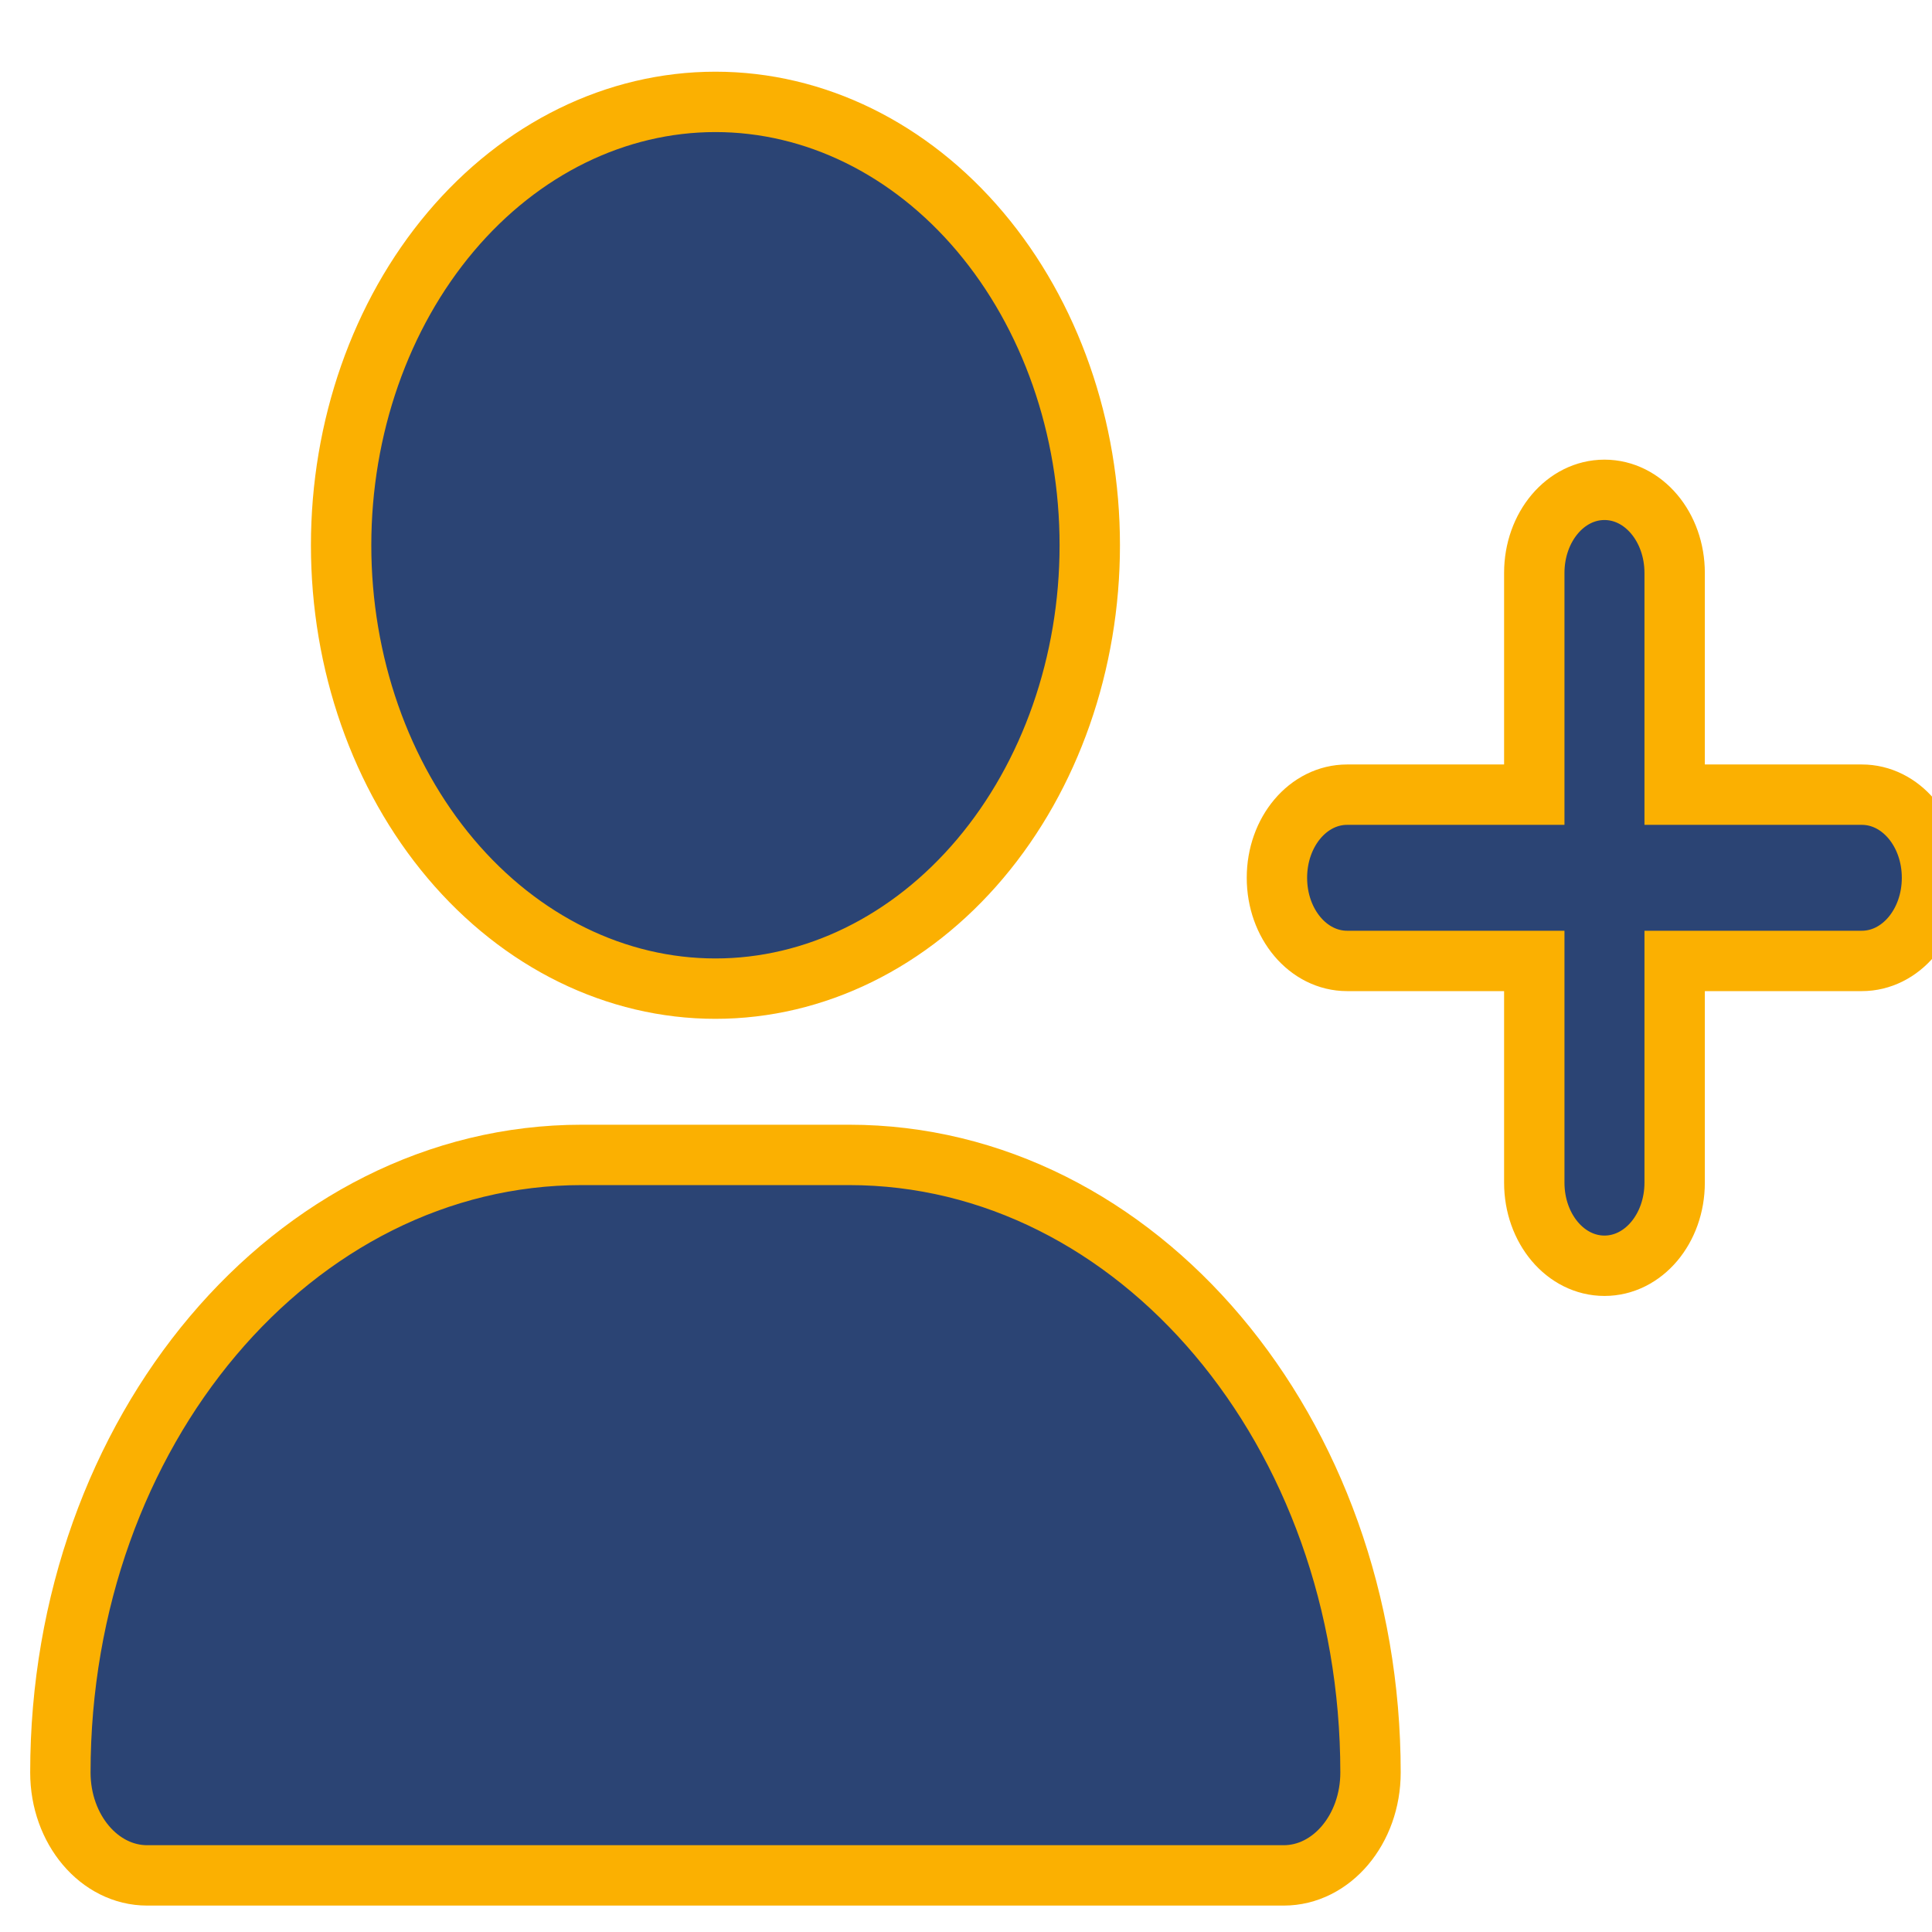 <svg width="512" height="512" viewBox="0 0 512 512" fill="none" xmlns="http://www.w3.org/2000/svg">
<g clip-path="url(#clip0_193_222)">
<path d="M90.4 144.5C90.4 113.337 100.851 83.451 119.455 61.415C138.059 39.379 163.291 27 189.6 27C215.909 27 241.141 39.379 259.745 61.415C278.349 83.451 288.8 113.337 288.8 144.5C288.8 175.663 278.349 205.55 259.745 227.585C241.141 249.621 215.909 262 189.6 262C163.291 262 138.059 249.621 119.455 227.585C100.851 205.55 90.4 175.663 90.4 144.5ZM16 469.736C16 379.316 77.845 306.062 154.182 306.062H225.018C301.355 306.062 363.2 379.316 363.2 469.736C363.2 484.791 352.892 497 340.182 497H39.017C26.308 497 16 484.791 16 469.736ZM406.6 313.406V254.656H357C346.692 254.656 338.4 244.834 338.4 232.625C338.4 220.416 346.692 210.594 357 210.594H406.6V151.844C406.6 139.635 414.892 129.812 425.2 129.812C435.507 129.812 443.8 139.635 443.8 151.844V210.594H493.4C503.707 210.594 512 220.416 512 232.625C512 244.834 503.707 254.656 493.4 254.656H443.8V313.406C443.8 325.615 435.507 335.438 425.2 335.438C414.892 335.438 406.6 325.615 406.6 313.406Z" fill="#2B4474" stroke="#FBB001" stroke-width="16"/>
</g>
<defs>
<clipPath id="clip0_193_222">
<rect width="512" height="512" fill="white"/>
</clipPath>
</defs>
</svg>
